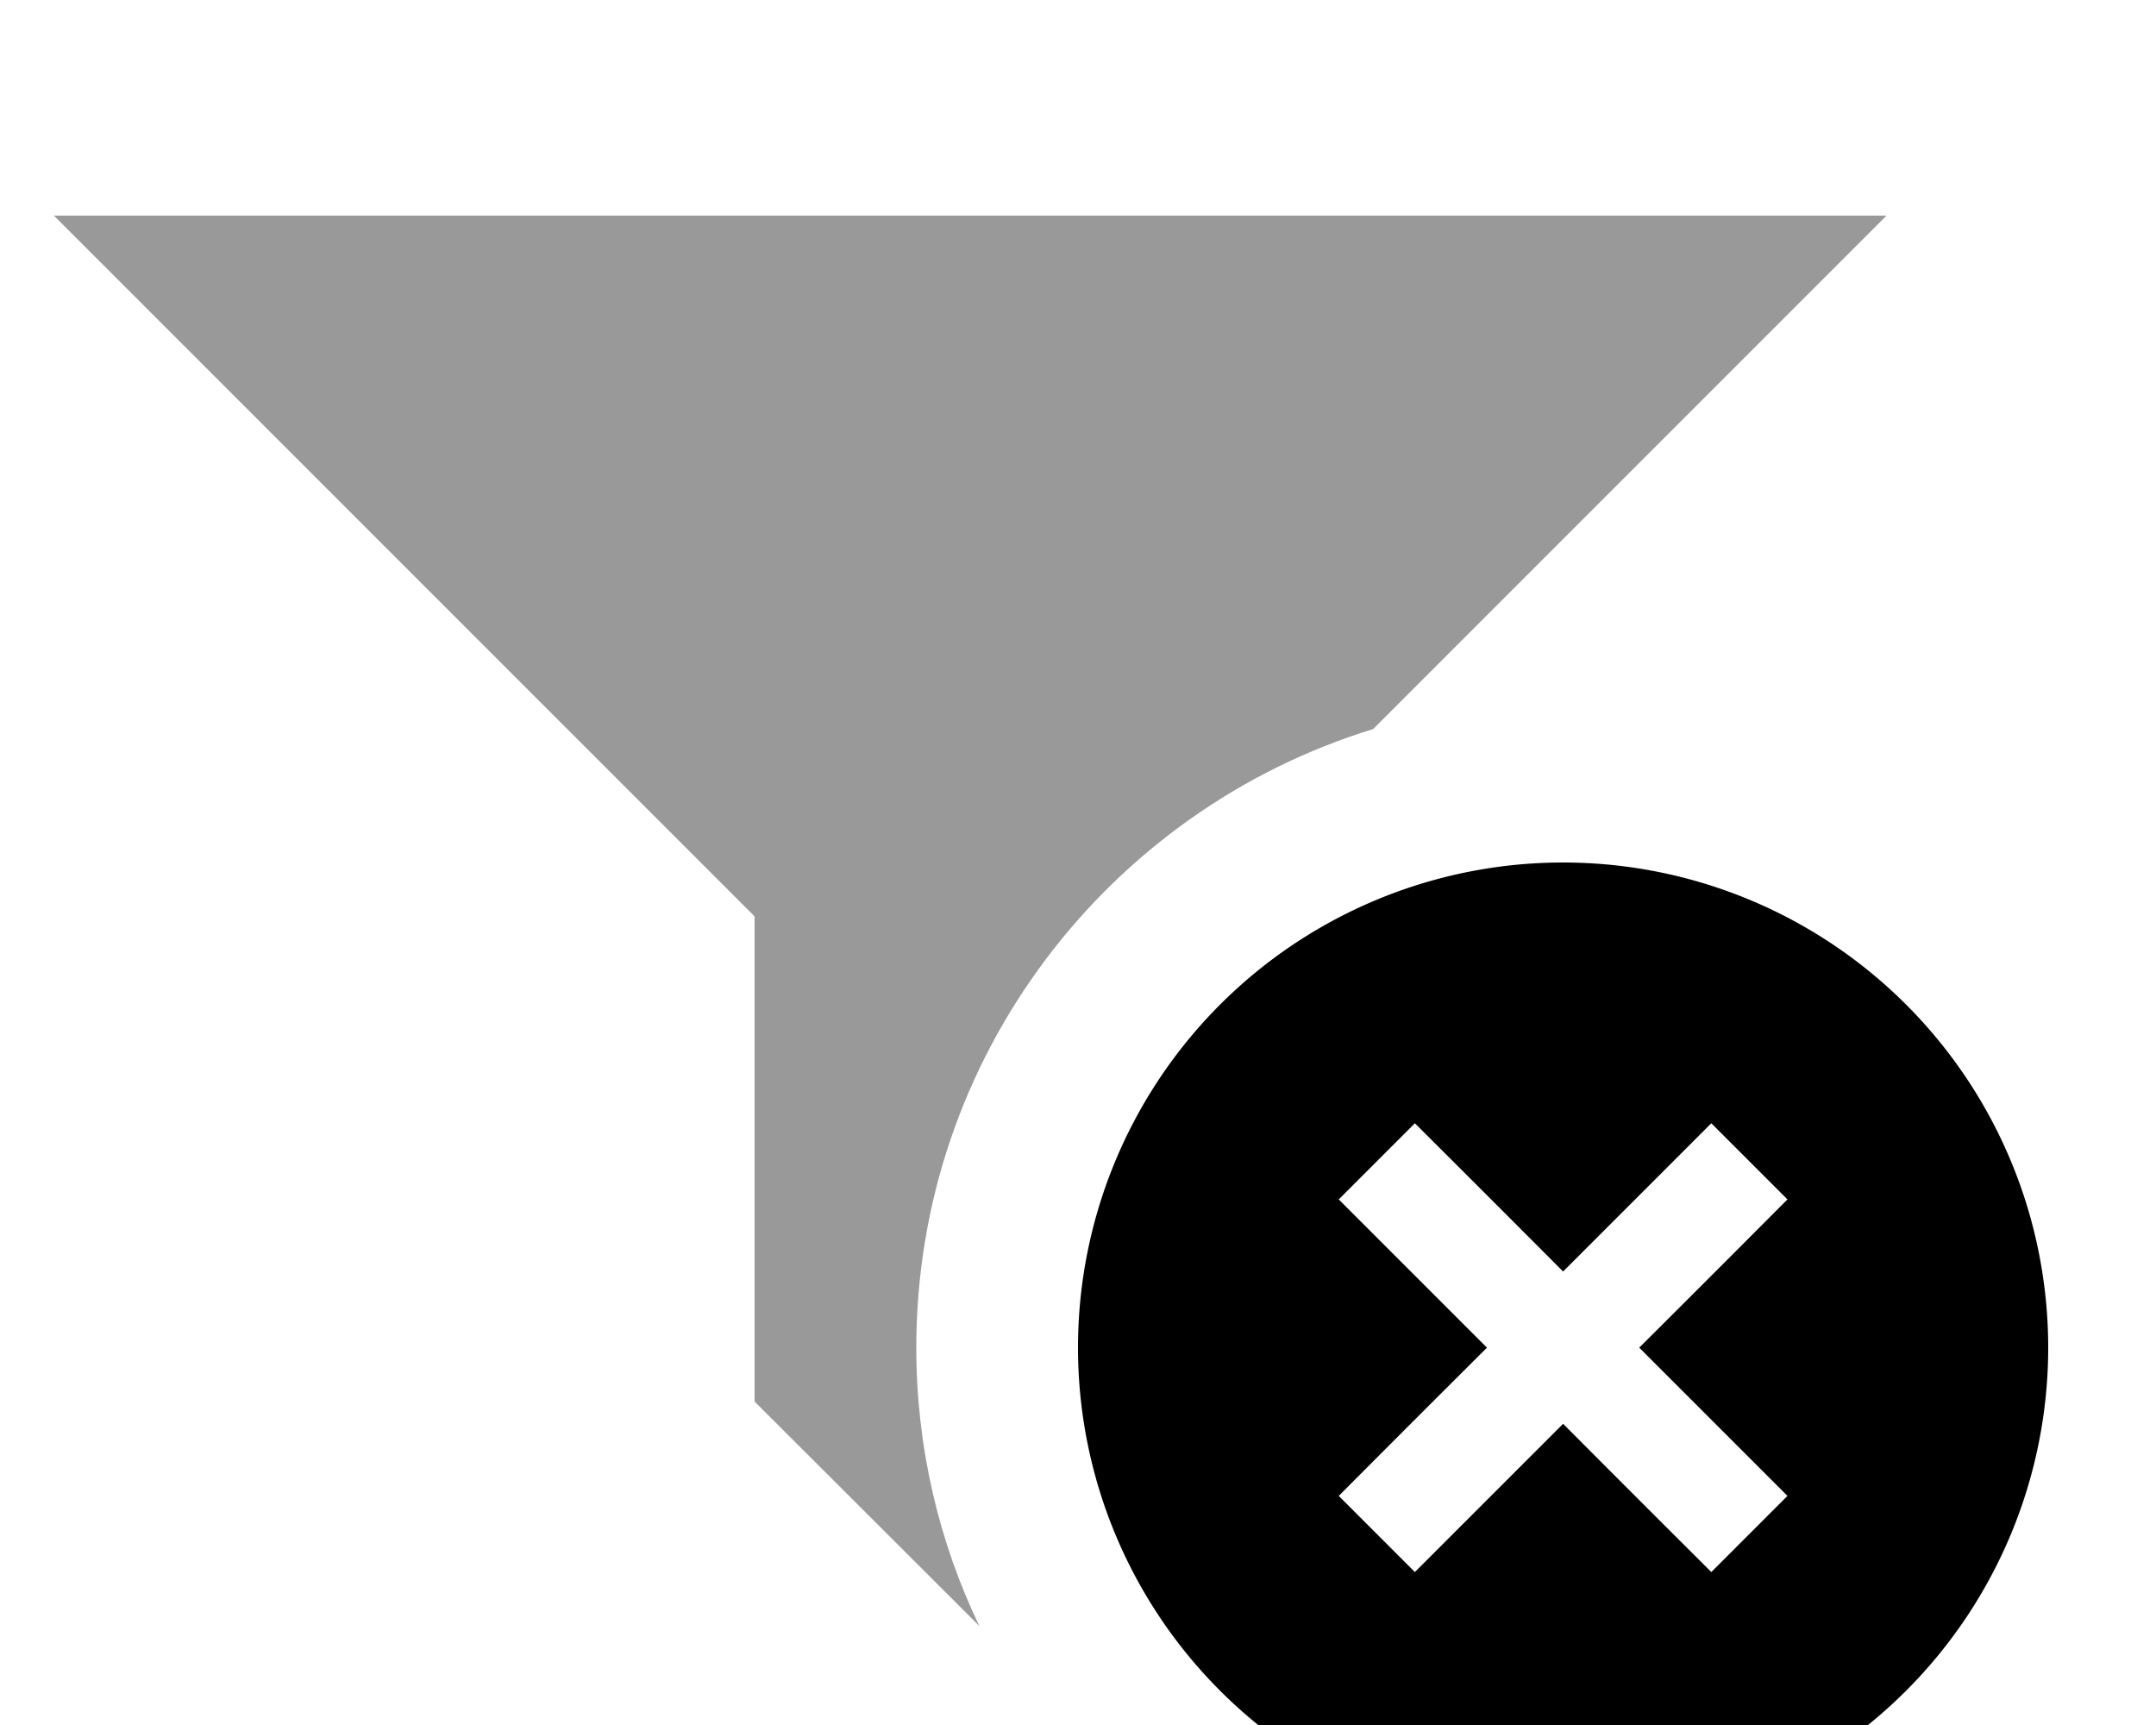 <svg xmlns="http://www.w3.org/2000/svg" viewBox="0 0 640 512"><!--! Font Awesome Pro 7.0.0 by @fontawesome - https://fontawesome.com License - https://fontawesome.com/license (Commercial License) Copyright 2025 Fonticons, Inc. --><path style="fill:currentColor;opacity:.4" d="M16 64l208 208 0 144 66.7 66.6c-12-25-18.7-53.1-18.7-82.6 0-86.4 57.1-159.5 135.6-183.6L560 64 16 64z"/><path style="fill:currentColor;opacity:1" d="M320 400a144 144 0 1 1 288 0 144 144 0 1 1 -288 0zm210.6-44L508 333.4c-4 4-18.6 18.6-44 44-25.3-25.4-40-40-44-44L397.4 356c4 4 18.6 18.6 44 44-25.4 25.3-40 40-44 44L420 466.6c4-4 18.6-18.6 44-44 25.3 25.4 40 40 44 44L530.6 444c-4-4-18.6-18.6-44-44 25.4-25.3 40-40 44-44z"/></svg>